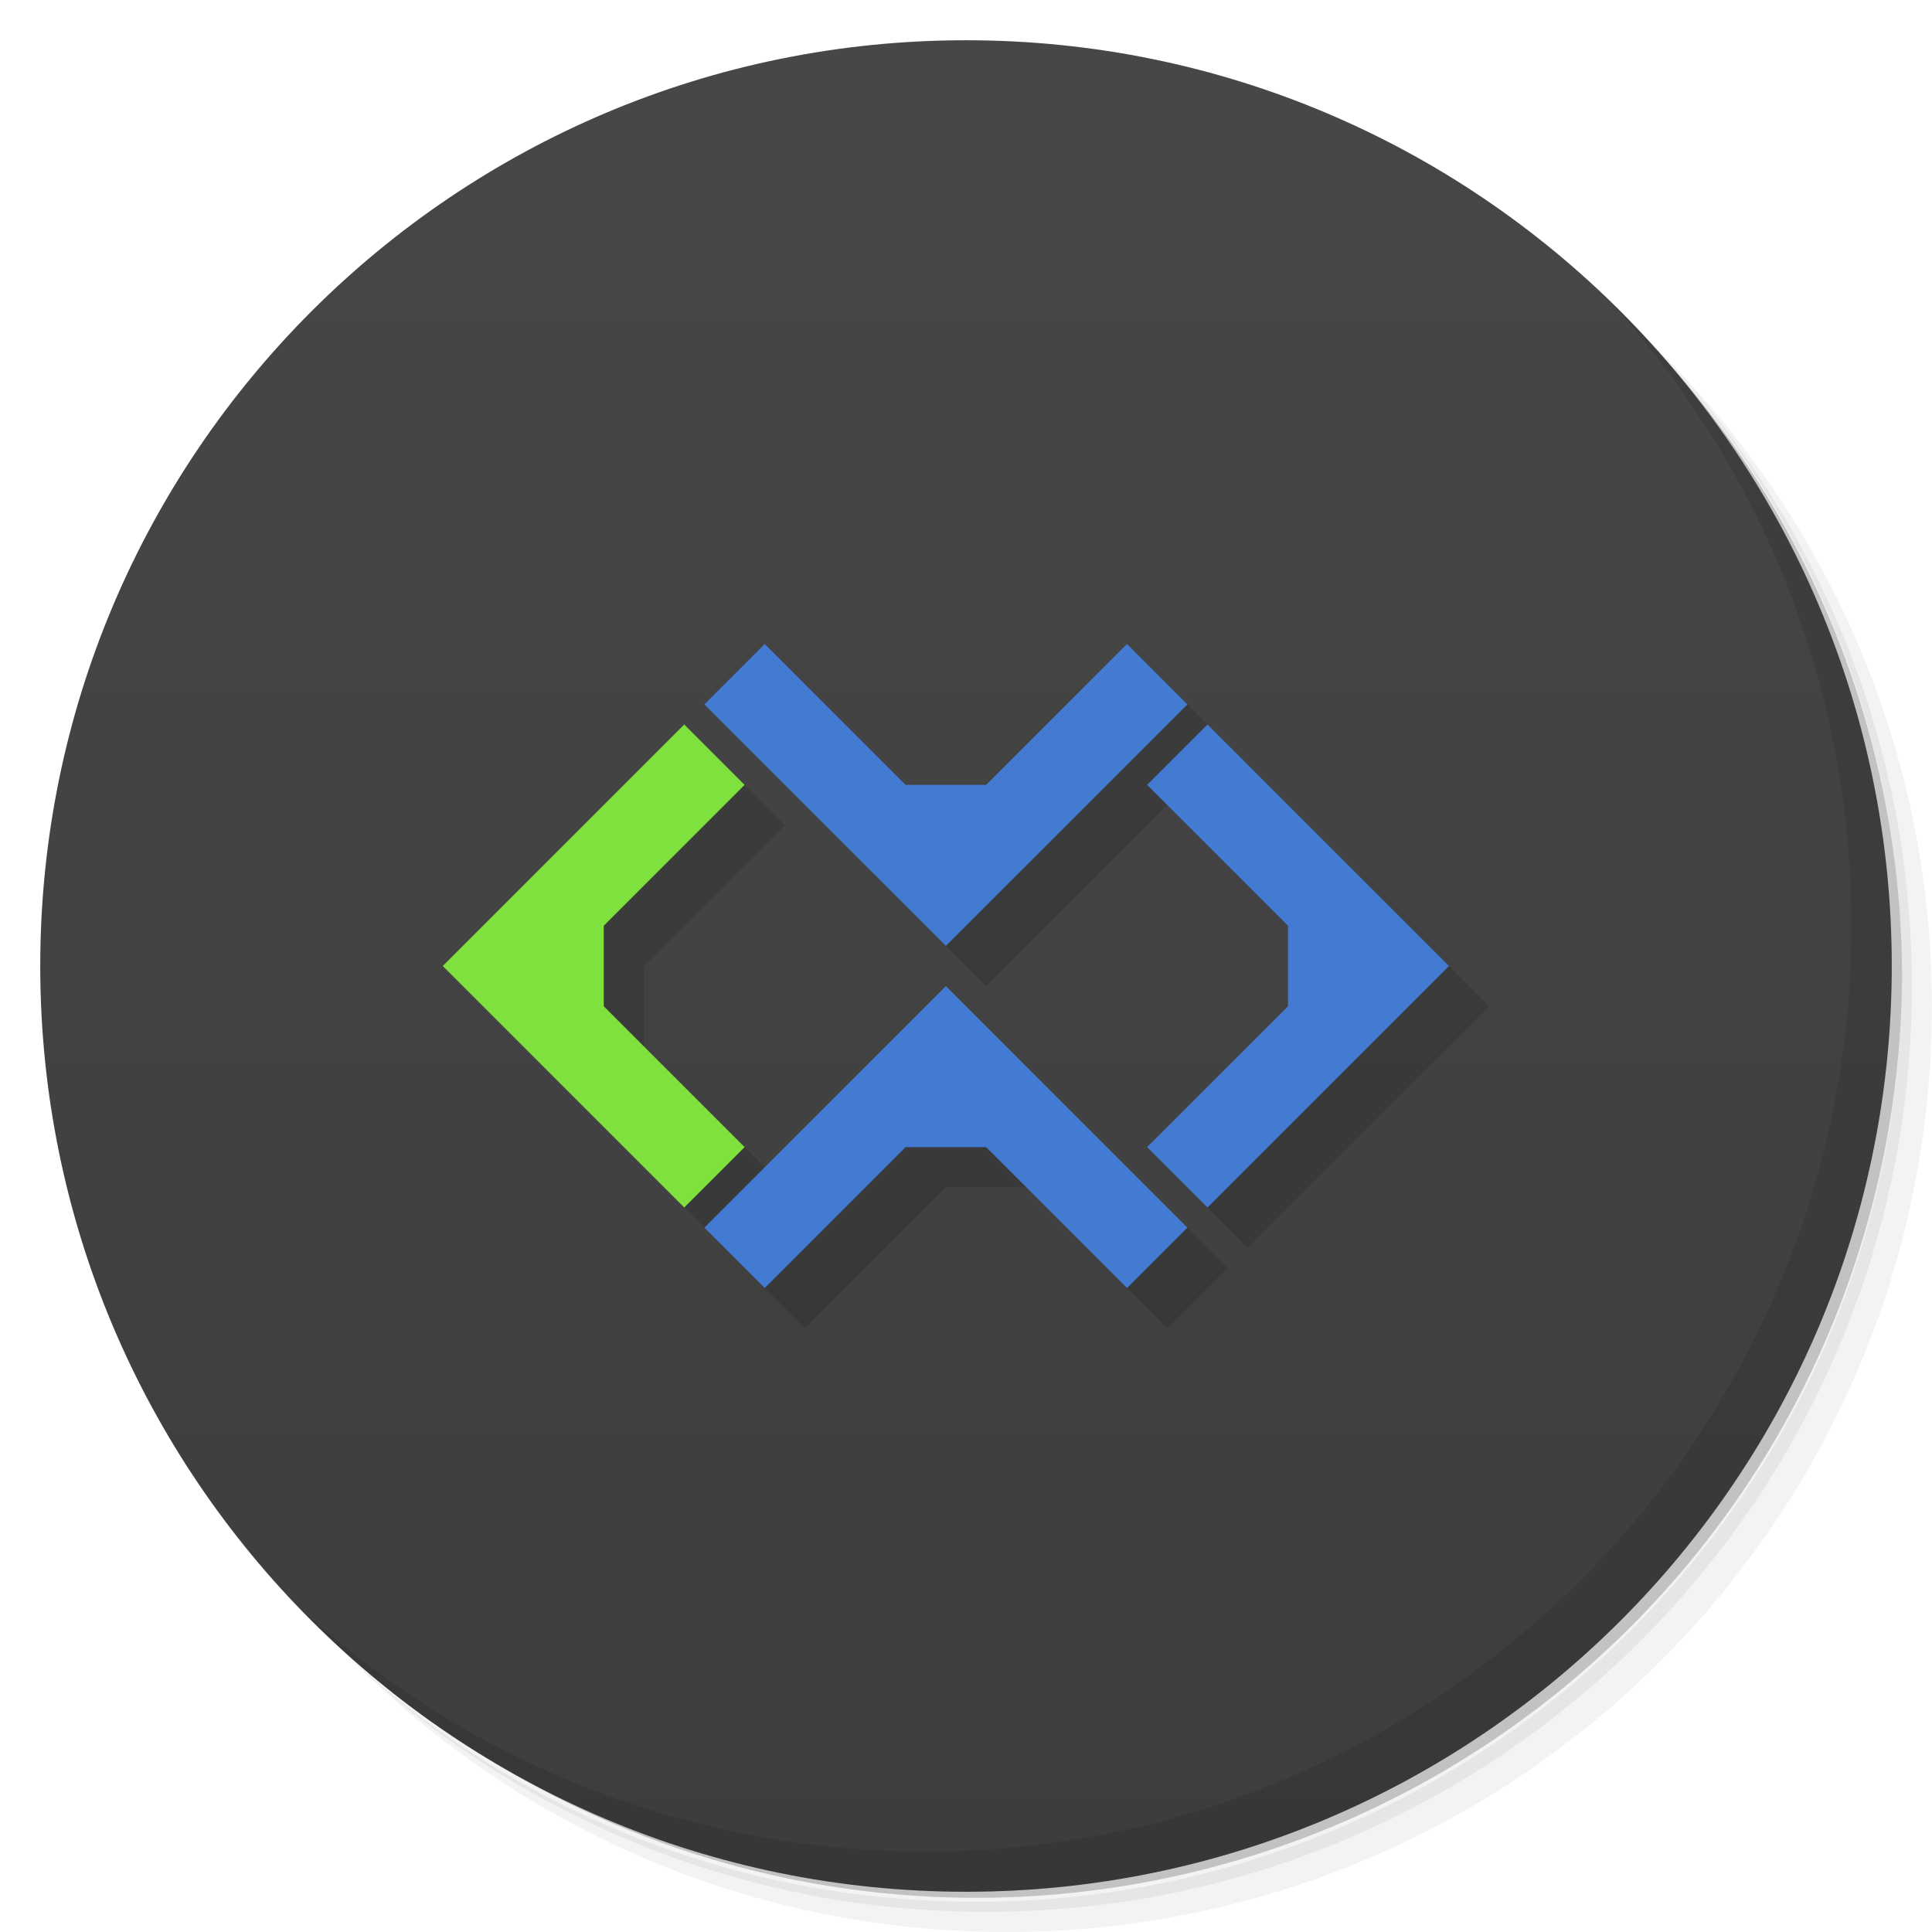 <?xml version="1.0" encoding="UTF-8" standalone="no"?>
<svg
   xmlns:dc="http://purl.org/dc/elements/1.1/"
   xmlns:cc="http://creativecommons.org/ns#"
   xmlns:rdf="http://www.w3.org/1999/02/22-rdf-syntax-ns#"
   xmlns:svg="http://www.w3.org/2000/svg"
   xmlns="http://www.w3.org/2000/svg"
   xmlns:sodipodi="http://sodipodi.sourceforge.net/DTD/sodipodi-0.dtd"
   xmlns:inkscape="http://www.inkscape.org/namespaces/inkscape"
   viewBox="0 0 48 48"
   id="svg2"
   version="1.1"
   inkscape:version="0.91 r13725"
   width="100%"
   height="100%"
   sodipodi:docname="armorytestneticon.svg">
  <sodipodi:namedview
     pagecolor="#ffffff"
     bordercolor="#666666"
     borderopacity="1"
     objecttolerance="10"
     gridtolerance="10"
     guidetolerance="10"
     inkscape:pageopacity="0"
     inkscape:pageshadow="2"
     inkscape:window-width="1366"
     inkscape:window-height="713"
     id="namedview63"
     showgrid="true"
     showguides="true"
     inkscape:guide-bbox="true"
     inkscape:zoom="22.627417"
     inkscape:cx="22.453204"
     inkscape:cy="24"
     inkscape:window-x="0"
     inkscape:window-y="28"
     inkscape:window-maximized="1"
     inkscape:current-layer="svg2">
    <inkscape:grid
       type="xygrid"
       id="grid3071" />
  </sodipodi:namedview>
  <defs
     id="defs4">
    <linearGradient
       id="linearGradient3764"
       x1="1"
       x2="47"
       gradientUnits="userSpaceOnUse"
       gradientTransform="matrix(0,-1,1,0,-1.5e-6,48)">
      <stop
         stop-color="#3d3d3d"
         stop-opacity="1"
         id="stop7" />
      <stop
         offset="1"
         stop-color="#474747"
         stop-opacity="1"
         id="stop9" />
    </linearGradient>
  </defs>
  <g
     id="g21">
    <path
       d="m 36.31 5 c 5.859 4.062 9.688 10.831 9.688 18.5 c 0 12.426 -10.07 22.5 -22.5 22.5 c -7.669 0 -14.438 -3.828 -18.5 -9.688 c 1.037 1.822 2.306 3.499 3.781 4.969 c 4.085 3.712 9.514 5.969 15.469 5.969 c 12.703 0 23 -10.298 23 -23 c 0 -5.954 -2.256 -11.384 -5.969 -15.469 c -1.469 -1.475 -3.147 -2.744 -4.969 -3.781 z m 4.969 3.781 c 3.854 4.113 6.219 9.637 6.219 15.719 c 0 12.703 -10.297 23 -23 23 c -6.081 0 -11.606 -2.364 -15.719 -6.219 c 4.16 4.144 9.883 6.719 16.219 6.719 c 12.703 0 23 -10.298 23 -23 c 0 -6.335 -2.575 -12.06 -6.719 -16.219 z"
       opacity="0.05"
       id="path23" />
    <path
       d="m 41.28 8.781 c 3.712 4.085 5.969 9.514 5.969 15.469 c 0 12.703 -10.297 23 -23 23 c -5.954 0 -11.384 -2.256 -15.469 -5.969 c 4.113 3.854 9.637 6.219 15.719 6.219 c 12.703 0 23 -10.298 23 -23 c 0 -6.081 -2.364 -11.606 -6.219 -15.719 z"
       opacity="0.1"
       id="path25" />
    <path
       d="m 31.25 2.375 c 8.615 3.154 14.75 11.417 14.75 21.13 c 0 12.426 -10.07 22.5 -22.5 22.5 c -9.708 0 -17.971 -6.135 -21.12 -14.75 a 23 23 0 0 0 44.875 -7 a 23 23 0 0 0 -16 -21.875 z"
       opacity="0.2"
       id="path27" />
  </g>
  <g
     id="g29">
    <path
       d="m 24 1 c 12.703 0 23 10.297 23 23 c 0 12.703 -10.297 23 -23 23 -12.703 0 -23 -10.297 -23 -23 0 -12.703 10.297 -23 23 -23 z"
       fill="url(#linearGradient3764)"
       fill-opacity="1"
       id="path31" />
  </g>
  <g
     id="g33" />
  <g
     id="g59">
    <path
       d="m 40.03 7.531 c 3.712 4.084 5.969 9.514 5.969 15.469 0 12.703 -10.297 23 -23 23 c -5.954 0 -11.384 -2.256 -15.469 -5.969 4.178 4.291 10.01 6.969 16.469 6.969 c 12.703 0 23 -10.298 23 -23 0 -6.462 -2.677 -12.291 -6.969 -16.469 z"
       opacity="0.1"
       id="path61" />
  </g>
  <g
     id="g3799"
     transform="translate(-1,0)">
    <g
       transform="translate(1,1)"
       style="fill:#000000;fill-opacity:0.118"
       id="g3015">
      <path
         sodipodi:nodetypes="cccccccc"
         inkscape:connector-curvature="0"
         id="path3017"
         d="M 18,18 12,24 18,30 19.5,28.5 16,25 l 0,-2 3.5,-3.5 z"
         style="fill:#000000;fill-opacity:0.118;fill-rule:nonzero;stroke:none" />
      <path
         style="fill:#000000;fill-opacity:0.118;fill-rule:nonzero;stroke:none"
         d="m 30.5,30.5 -6,-6 -6,6 1.5,1.5 3.5,-3.5 2,0 3.5,3.5 z"
         id="path3019"
         inkscape:connector-curvature="0"
         sodipodi:nodetypes="cccccccc" />
      <path
         sodipodi:nodetypes="cccccccc"
         inkscape:connector-curvature="0"
         id="path3021"
         d="m 30.5,17.5 -6,6 L 18.5,17.5 20,16 l 3.5,3.5 2,0 L 29,16 z"
         style="fill:#000000;fill-opacity:0.118;fill-rule:nonzero;stroke:none" />
      <path
         style="fill:#000000;fill-opacity:0.118;fill-rule:nonzero;stroke:none"
         d="M 31,18 37,24 31,30 29.5,28.5 33,25 33,23 29.5,19.5 z"
         id="path3023"
         inkscape:connector-curvature="0"
         sodipodi:nodetypes="cccccccc" />
    </g>
    <g
       id="g3004">
      <g
         id="g3793">
        <path
           sodipodi:nodetypes="cccccccc"
           inkscape:connector-curvature="0"
           id="rect3068"
           d="M 18,18 12,24 18,30 19.5,28.5 16,25 l 0,-2 3.5,-3.5 z"
           style="fill:#7ee13d;fill-opacity:1;fill-rule:nonzero;stroke:none" />
        <path
           style="fill:#437bd3;fill-opacity:1;fill-rule:nonzero;stroke:none"
           d="m 30.5,30.5 -6,-6 -6,6 1.5,1.5 3.5,-3.5 2,0 3.5,3.5 z"
           id="path3085"
           inkscape:connector-curvature="0"
           sodipodi:nodetypes="cccccccc" />
        <path
           sodipodi:nodetypes="cccccccc"
           inkscape:connector-curvature="0"
           id="path3087"
           d="m 30.5,17.5 -6,6 L 18.5,17.5 20,16 l 3.5,3.5 2,0 L 29,16 z"
           style="fill:#437bd3;fill-opacity:1;fill-rule:nonzero;stroke:none" />
        <path
           style="fill:#437bd3;fill-opacity:1;fill-rule:nonzero;stroke:none"
           d="M 31,18 37,24 31,30 29.5,28.5 33,25 33,23 29.5,19.5 z"
           id="path3089"
           inkscape:connector-curvature="0"
           sodipodi:nodetypes="cccccccc" />
      </g>
    </g>
  </g>
</svg>

